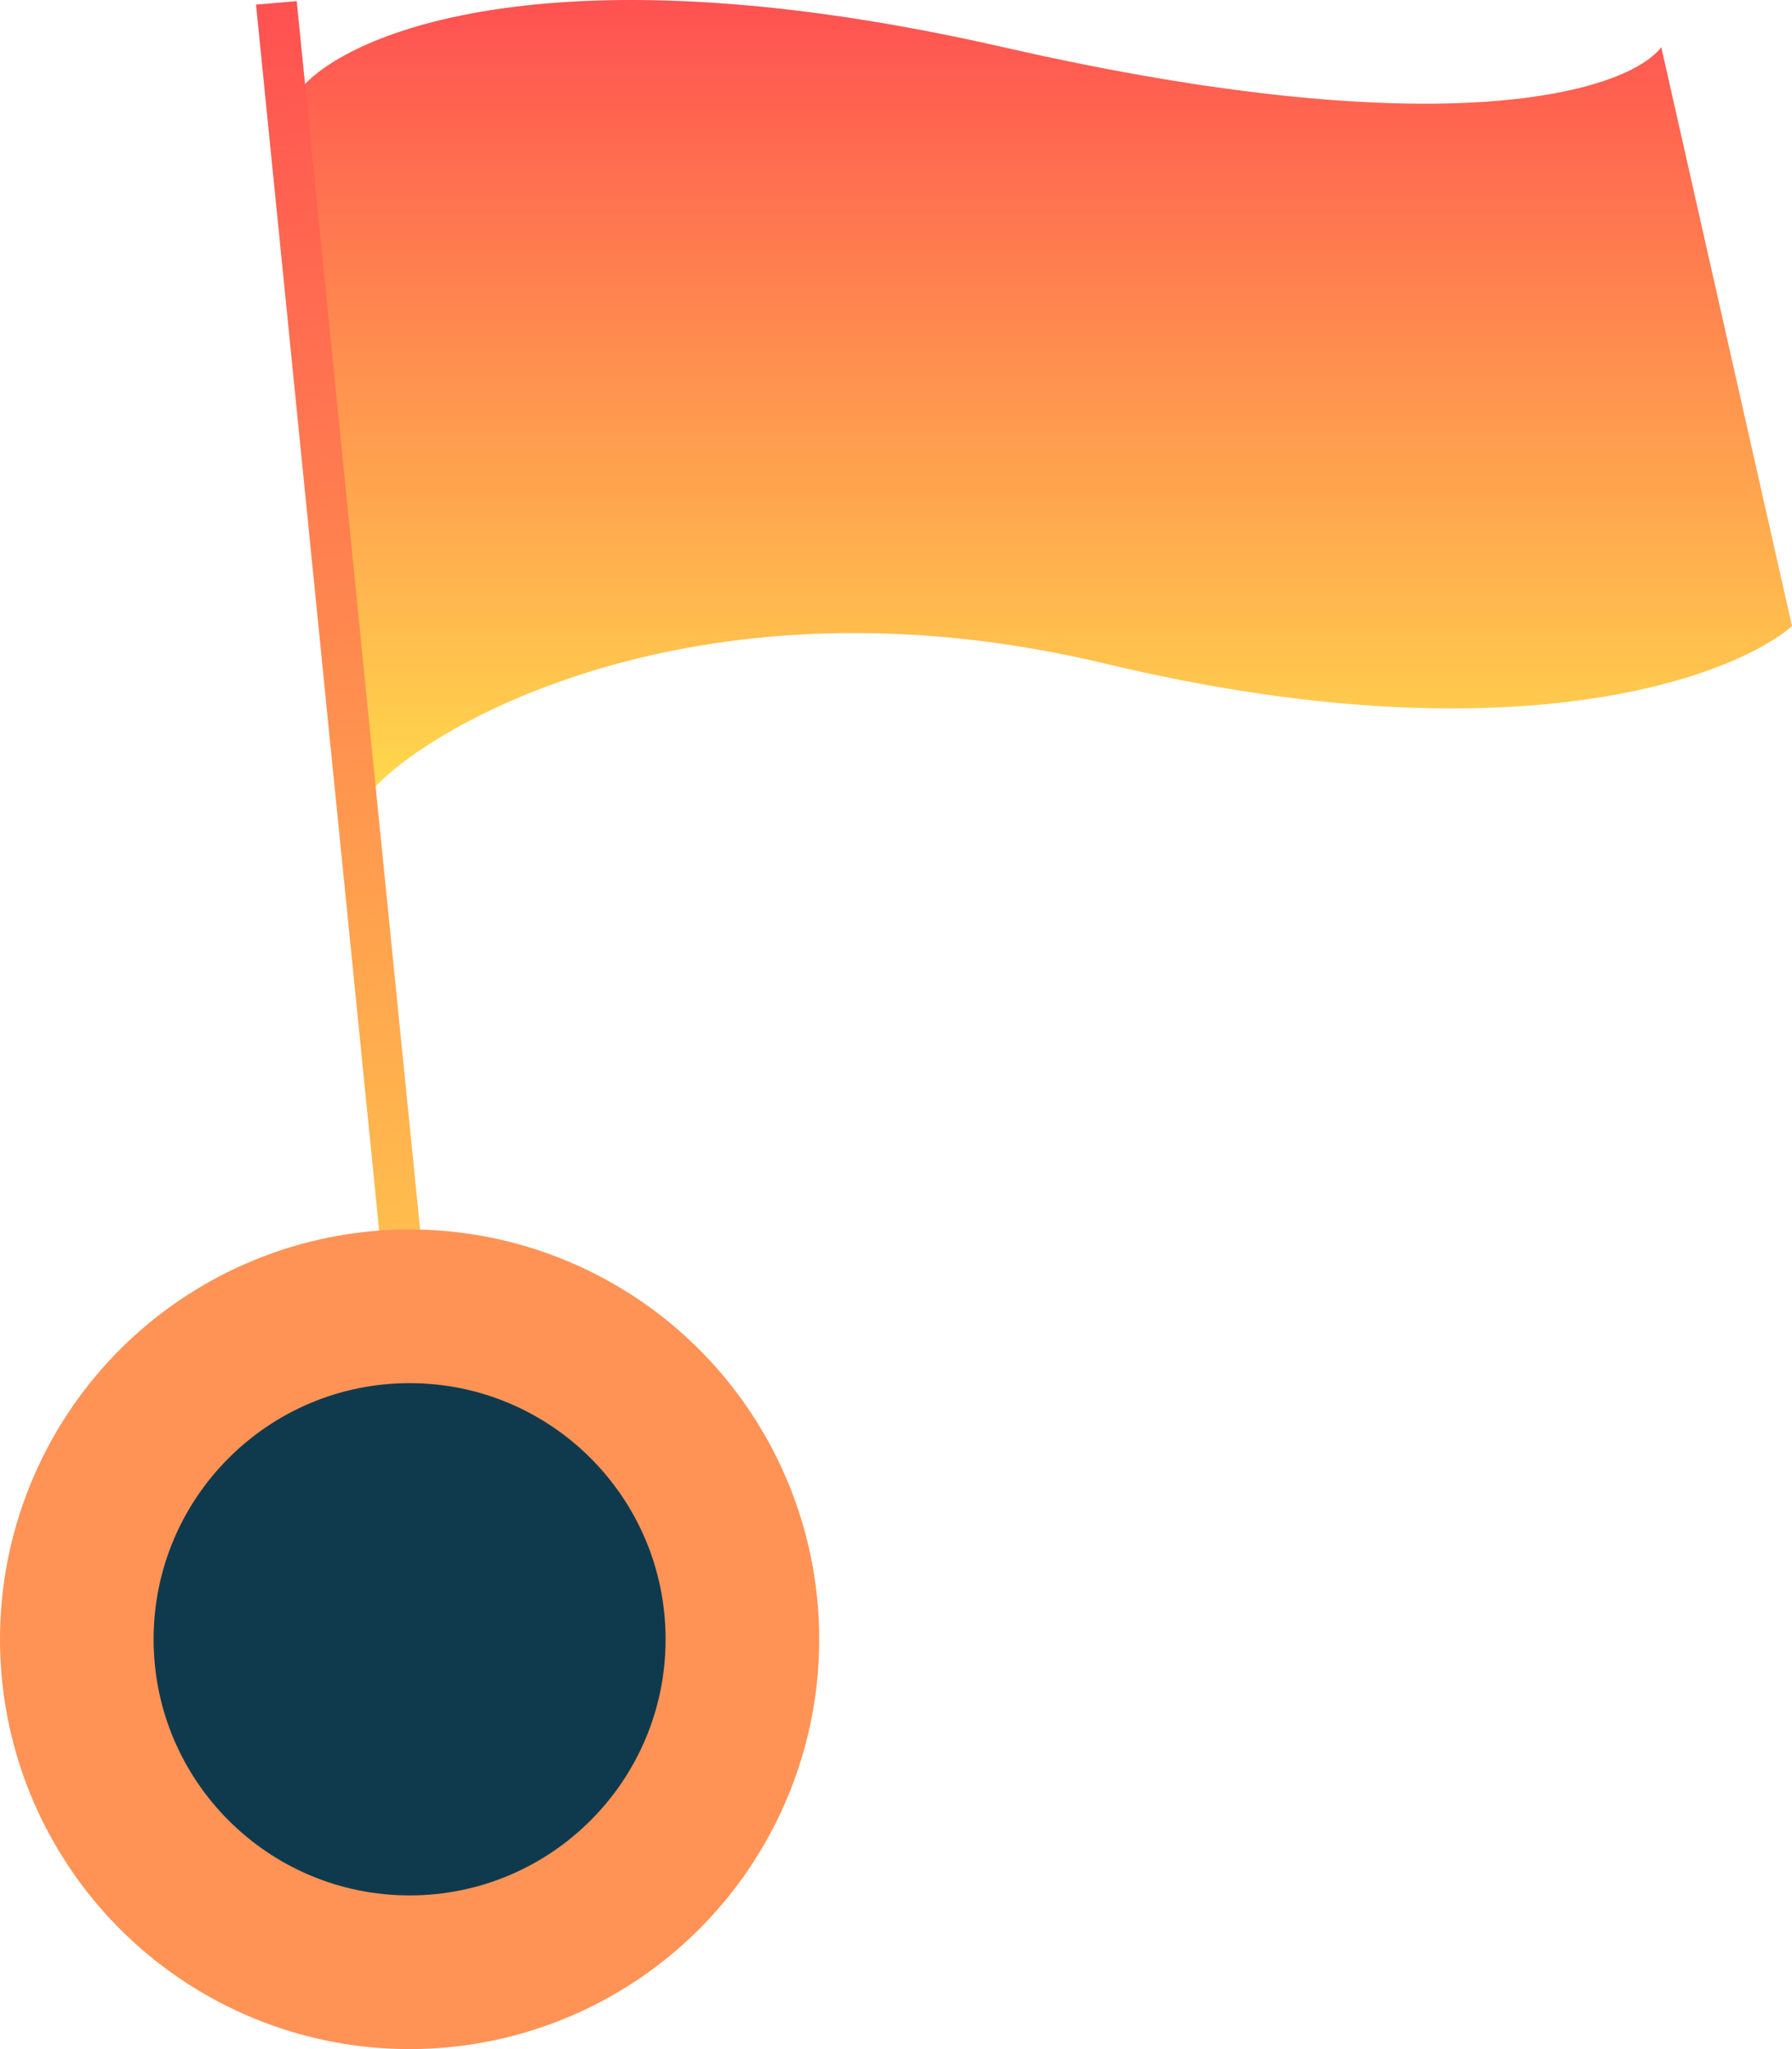<svg width="35" height="40" viewBox="0 0 35 40" fill="none" xmlns="http://www.w3.org/2000/svg">
<path d="M19.599 0.922C10.854 -1.073 6.805 0.629 5.875 1.73L7.311 15.378C8.481 14.106 13.742 11.078 21.594 12.956C29.446 14.835 33.803 13.25 35 12.222L32.447 0.922C31.808 1.754 28.345 2.918 19.599 0.922Z" fill="url(#paint0_linear_841_4907)"/>
<rect x="0.219" y="0.181" width="0.399" height="29.661" transform="matrix(0.996 -0.085 0.1 0.995 4.983 0.11)" fill="url(#paint1_linear_841_4907)" stroke="url(#paint2_linear_841_4907)" stroke-width="0.399"/>
<circle cx="8" cy="32" r="8" fill="#FF9356"/>
<circle cx="8" cy="32" r="5" fill="#0F3A4D"/>
<defs>
<linearGradient id="paint0_linear_841_4907" x1="20.437" y1="0" x2="20.437" y2="15.378" gradientUnits="userSpaceOnUse">
<stop stop-color="#FF5151"/>
<stop offset="1" stop-color="#FFD84C"/>
</linearGradient>
<linearGradient id="paint1_linear_841_4907" x1="0.399" y1="0" x2="0.399" y2="30.06" gradientUnits="userSpaceOnUse">
<stop stop-color="#FF5151"/>
<stop offset="1" stop-color="#FFD84C"/>
</linearGradient>
<linearGradient id="paint2_linear_841_4907" x1="0.399" y1="0" x2="0.399" y2="30.06" gradientUnits="userSpaceOnUse">
<stop stop-color="#FF5151"/>
<stop offset="1" stop-color="#FFD84C"/>
</linearGradient>
</defs>
</svg>
